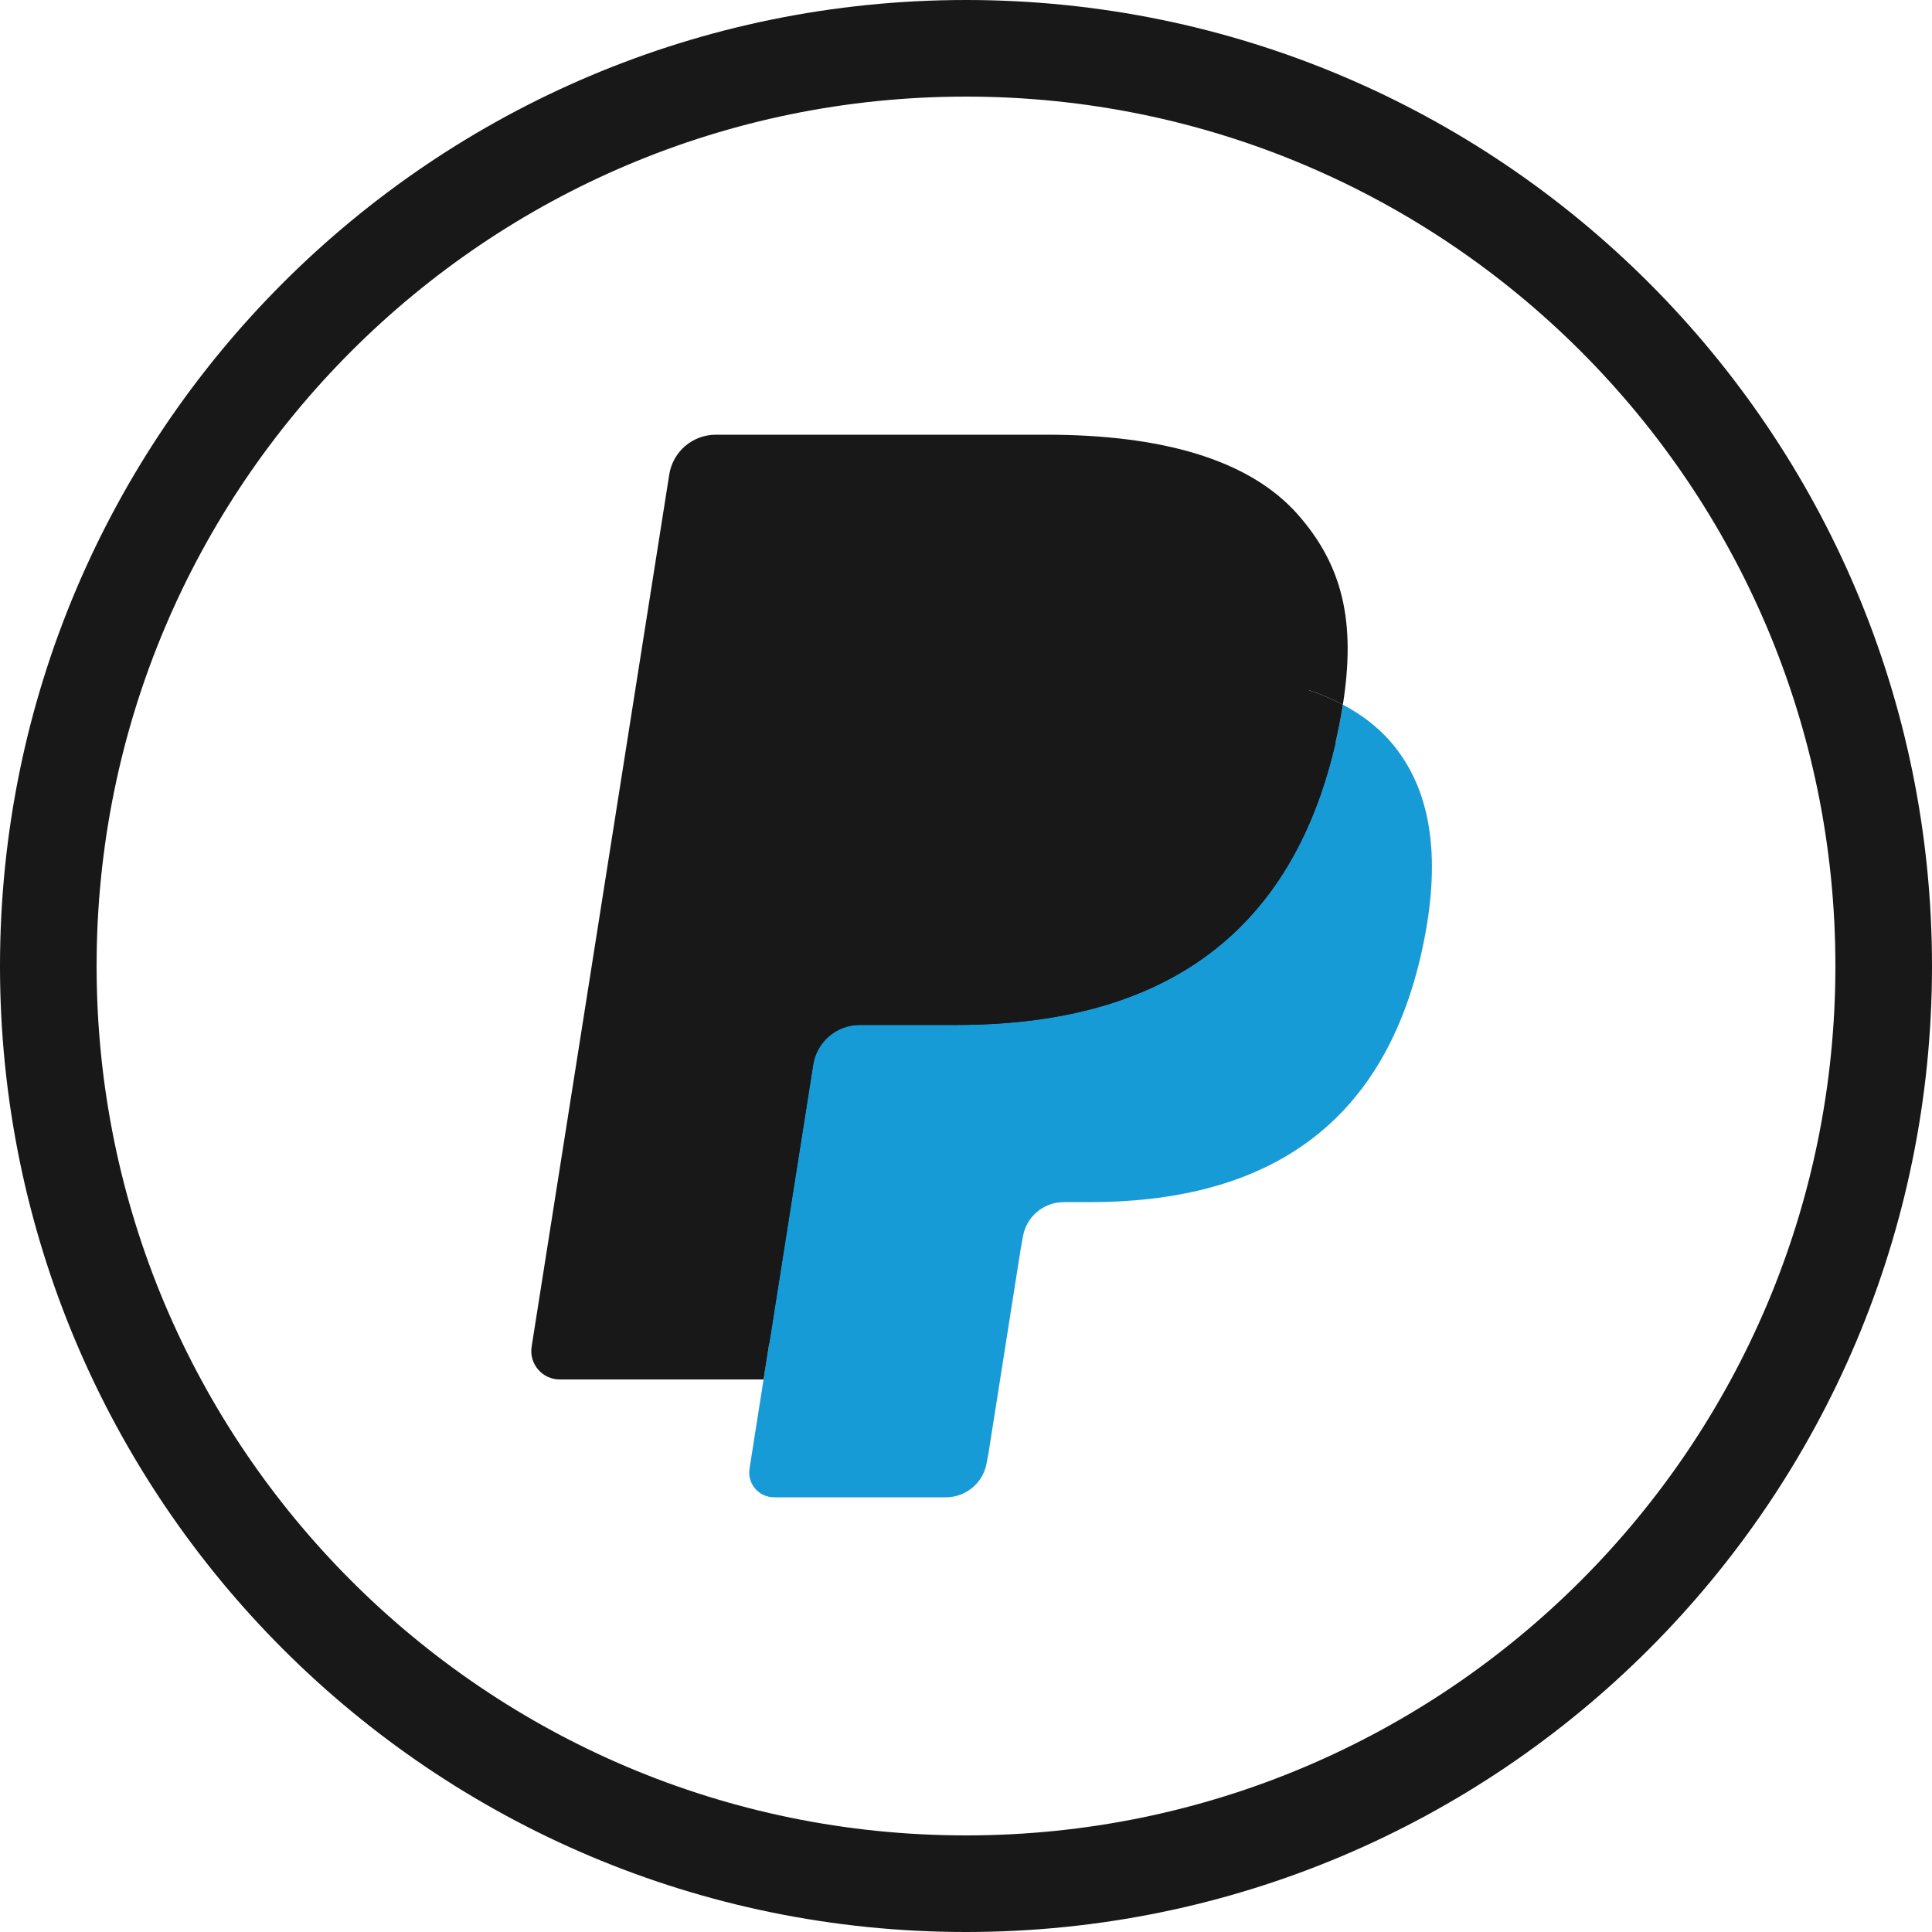 <svg width="40" height="40" viewBox="0 0 40 40" fill="none" xmlns="http://www.w3.org/2000/svg">
<path d="M16.297 30.254L16.678 27.832L15.829 27.813H11.773L14.592 9.942C14.601 9.888 14.629 9.838 14.671 9.802C14.712 9.766 14.765 9.747 14.821 9.747H21.659C23.929 9.747 25.496 10.219 26.314 11.151C26.698 11.589 26.942 12.046 27.06 12.549C27.184 13.077 27.186 13.707 27.065 14.476L27.056 14.533V15.025L27.44 15.243C27.763 15.414 28.019 15.61 28.216 15.835C28.544 16.209 28.756 16.684 28.846 17.248C28.939 17.827 28.908 18.517 28.756 19.298C28.581 20.196 28.298 20.978 27.916 21.618C27.565 22.208 27.117 22.697 26.586 23.076C26.078 23.436 25.476 23.71 24.794 23.885C24.133 24.057 23.38 24.143 22.554 24.143H22.022C21.642 24.143 21.272 24.281 20.982 24.526C20.691 24.777 20.498 25.12 20.439 25.494L20.399 25.712L19.726 29.981L19.695 30.138C19.687 30.187 19.673 30.212 19.653 30.229C19.635 30.244 19.608 30.254 19.583 30.254H16.297Z" fill="#181818"/>
<path d="M27.803 14.59C27.782 14.72 27.759 14.854 27.733 14.991C26.831 19.621 23.746 21.22 19.805 21.22H17.799C17.317 21.22 16.911 21.57 16.836 22.045L15.809 28.56L15.518 30.407C15.469 30.719 15.71 31 16.025 31H19.583C20.005 31 20.363 30.694 20.429 30.278L20.464 30.098L21.134 25.846L21.177 25.613C21.242 25.196 21.601 24.889 22.023 24.889H22.555C26.002 24.889 28.701 23.49 29.49 19.439C29.82 17.747 29.649 16.334 28.777 15.341C28.513 15.041 28.186 14.792 27.803 14.59Z" fill="#179BD7"/>
<path d="M26.859 14.213C26.722 14.173 26.579 14.137 26.434 14.104C26.287 14.072 26.137 14.043 25.982 14.019C25.441 13.931 24.849 13.89 24.214 13.89H18.854C18.722 13.89 18.596 13.919 18.484 13.973C18.237 14.092 18.053 14.326 18.009 14.613L16.869 21.835L16.836 22.045C16.911 21.57 17.317 21.22 17.799 21.22H19.805C23.746 21.22 26.831 19.62 27.733 14.991C27.76 14.853 27.782 14.72 27.803 14.589C27.575 14.469 27.327 14.365 27.061 14.277C26.996 14.255 26.928 14.234 26.859 14.213Z" fill="#181818"/>
<path d="M18.009 14.613C18.053 14.326 18.237 14.092 18.484 13.974C18.597 13.92 18.722 13.89 18.854 13.89H24.214C24.849 13.89 25.441 13.932 25.982 14.019C26.137 14.044 26.287 14.073 26.434 14.105C26.579 14.137 26.722 14.174 26.859 14.214C26.928 14.235 26.996 14.256 27.062 14.277C27.328 14.365 27.575 14.469 27.803 14.589C28.072 12.879 27.801 11.713 26.876 10.659C25.856 9.497 24.015 9 21.66 9H14.822C14.34 9 13.93 9.35 13.856 9.826L11.007 27.881C10.951 28.238 11.227 28.56 11.587 28.56H15.809L16.869 21.835L18.009 14.613Z" fill="#181818"/>
<path d="M39 20C39 30.493 30.493 39 20 39C9.507 39 1 30.493 1 20C1 9.507 9.507 1 20 1C30.493 1 39 9.507 39 20Z" stroke="url(#paint0_linear_1379_401)" stroke-width="2"/>
<defs>
<linearGradient id="paint0_linear_1379_401" x1="20" y1="0" x2="20" y2="40" gradientUnits="userSpaceOnUse">
<stop stop-color="#181818"/>
<stop offset="1" stop-color="#181818"/>
</linearGradient>
</defs>
</svg>
